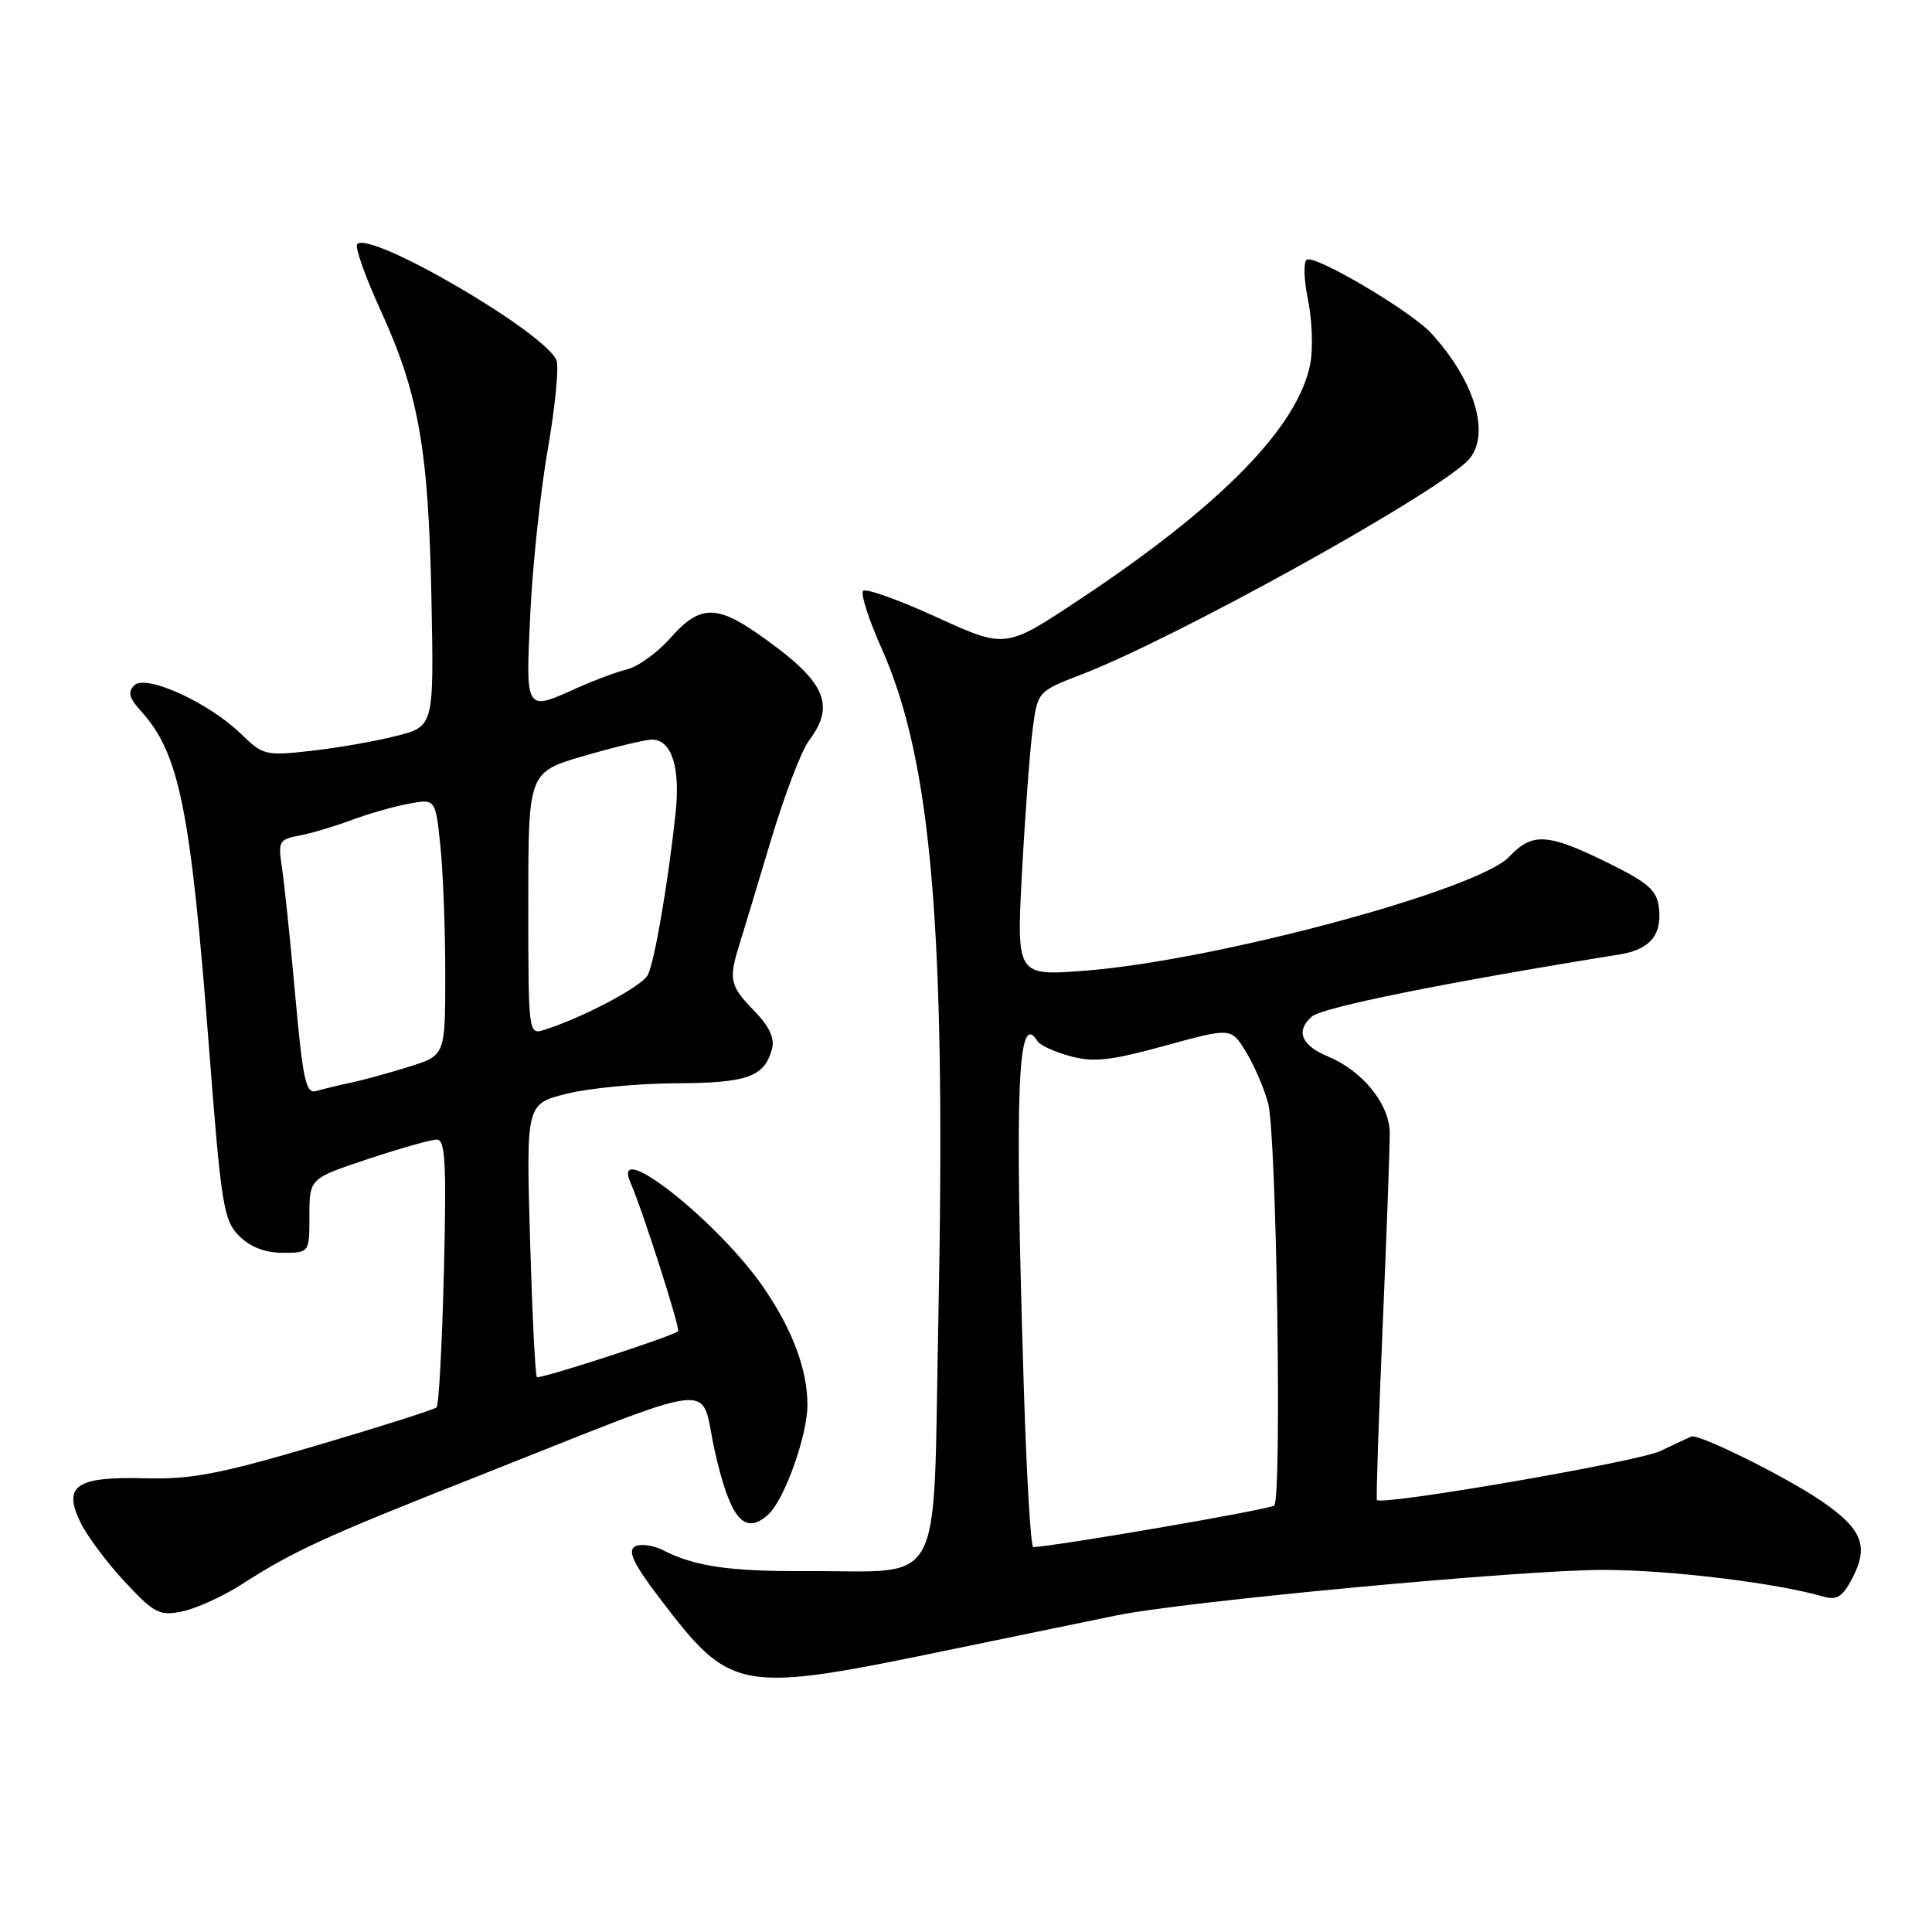 <?xml version="1.0" encoding="UTF-8" standalone="no"?>
<!DOCTYPE svg PUBLIC "-//W3C//DTD SVG 1.1//EN" "http://www.w3.org/Graphics/SVG/1.1/DTD/svg11.dtd" >
<svg xmlns="http://www.w3.org/2000/svg" xmlns:xlink="http://www.w3.org/1999/xlink" version="1.1" viewBox="0 0 256 256">
 <g >
 <path fill="currentColor"
d=" M 126.50 218.47 C 135.30 216.65 144.94 214.66 147.93 214.05 C 157.11 212.18 201.81 208.00 212.45 208.02 C 221.31 208.03 235.34 209.74 241.67 211.57 C 243.41 212.07 244.18 211.56 245.48 209.05 C 247.64 204.86 246.74 202.61 241.46 198.97 C 236.72 195.71 225.05 189.92 224.09 190.35 C 223.76 190.49 221.93 191.36 220.00 192.27 C 217.06 193.68 183.14 199.53 182.45 198.76 C 182.33 198.62 182.67 188.38 183.20 176.00 C 183.73 163.62 184.16 151.98 184.15 150.12 C 184.12 146.30 180.55 141.89 175.95 139.98 C 172.42 138.52 171.65 136.62 173.82 134.70 C 175.20 133.48 191.39 130.21 214.65 126.46 C 218.62 125.81 220.23 123.90 219.82 120.31 C 219.55 117.96 218.44 116.98 213.00 114.30 C 205.07 110.40 203.03 110.28 199.98 113.52 C 195.82 117.95 160.85 127.34 143.65 128.63 C 134.68 129.31 134.68 129.31 135.43 115.41 C 135.84 107.76 136.48 99.28 136.84 96.56 C 137.50 91.61 137.50 91.61 143.46 89.31 C 155.61 84.61 188.56 66.42 194.25 61.27 C 197.69 58.16 195.70 50.78 189.65 44.16 C 186.96 41.23 174.26 33.72 173.15 34.41 C 172.70 34.69 172.77 37.09 173.32 39.74 C 173.86 42.39 174.00 46.17 173.63 48.14 C 172.06 56.53 161.77 67.04 142.86 79.56 C 133.23 85.94 133.23 85.94 124.13 81.79 C 119.13 79.50 114.74 77.93 114.37 78.29 C 114.01 78.66 115.09 82.05 116.78 85.83 C 123.48 100.80 125.38 123.27 124.33 175.19 C 123.60 211.46 125.39 208.08 106.81 208.18 C 96.73 208.23 92.07 207.56 87.94 205.45 C 86.53 204.73 84.80 204.50 84.10 204.94 C 83.15 205.53 83.98 207.26 87.29 211.62 C 96.98 224.34 97.65 224.45 126.50 218.47 Z  M 32.00 209.95 C 38.87 205.53 43.00 203.63 62.50 195.93 C 96.47 182.50 92.61 182.95 94.70 192.21 C 96.74 201.28 98.64 203.54 101.80 200.68 C 103.94 198.74 107.00 190.17 106.99 186.14 C 106.98 181.48 105.03 176.24 101.22 170.67 C 95.19 161.85 80.80 150.51 83.56 156.75 C 85.10 160.22 90.19 176.14 89.85 176.40 C 88.85 177.16 71.47 182.80 71.14 182.47 C 70.92 182.26 70.52 174.02 70.23 164.17 C 69.72 146.27 69.72 146.27 75.11 144.92 C 78.07 144.18 84.59 143.56 89.59 143.54 C 99.09 143.50 101.33 142.68 102.31 138.92 C 102.67 137.56 101.88 135.92 99.92 133.92 C 96.75 130.68 96.54 129.78 97.90 125.40 C 98.40 123.80 100.29 117.55 102.10 111.50 C 103.91 105.45 106.20 99.43 107.20 98.12 C 110.84 93.29 109.33 90.17 100.32 83.91 C 94.88 80.12 92.61 80.24 88.86 84.51 C 87.16 86.44 84.59 88.31 83.14 88.68 C 81.69 89.04 78.70 90.15 76.50 91.14 C 69.56 94.29 69.64 94.41 70.27 81.25 C 70.58 74.79 71.63 64.97 72.60 59.44 C 73.56 53.90 74.08 48.64 73.74 47.76 C 72.34 44.11 49.11 30.55 47.33 32.34 C 46.99 32.68 48.38 36.64 50.44 41.13 C 55.48 52.17 56.78 59.50 57.17 79.38 C 57.50 96.25 57.50 96.25 52.50 97.52 C 49.75 98.22 44.68 99.11 41.23 99.49 C 35.21 100.17 34.84 100.08 31.95 97.26 C 27.70 93.11 19.32 89.28 17.79 90.81 C 16.90 91.70 17.12 92.51 18.69 94.24 C 23.75 99.79 25.25 107.21 27.67 138.50 C 29.30 159.70 29.62 161.68 31.67 163.75 C 33.15 165.24 35.11 166.00 37.45 166.00 C 41.00 166.00 41.00 166.00 41.00 161.08 C 41.00 156.16 41.00 156.16 48.75 153.58 C 53.02 152.16 57.12 151.00 57.88 151.00 C 59.01 151.00 59.17 154.12 58.82 168.47 C 58.58 178.08 58.15 186.19 57.85 186.48 C 57.56 186.77 50.38 189.05 41.91 191.55 C 29.06 195.33 25.29 196.05 19.19 195.88 C 10.06 195.64 8.29 196.86 10.67 201.74 C 11.53 203.52 14.17 207.05 16.53 209.59 C 20.45 213.79 21.12 214.14 24.16 213.52 C 26.00 213.14 29.52 211.54 32.00 209.95 Z  M 135.66 183.84 C 134.42 143.98 134.83 133.68 137.48 137.97 C 137.81 138.51 139.78 139.40 141.85 139.96 C 144.92 140.79 147.22 140.53 154.37 138.56 C 163.12 136.16 163.12 136.16 165.07 139.33 C 166.15 141.07 167.48 144.15 168.03 146.17 C 169.15 150.26 169.88 198.44 168.84 199.49 C 168.33 200.00 139.68 204.94 136.91 204.99 C 136.58 205.00 136.02 195.48 135.66 183.84 Z  M 39.11 131.77 C 38.45 124.47 37.66 116.87 37.35 114.88 C 36.83 111.51 36.99 111.22 39.64 110.72 C 41.21 110.43 44.30 109.51 46.50 108.69 C 48.70 107.86 52.12 106.88 54.10 106.51 C 57.70 105.83 57.70 105.83 58.35 112.06 C 58.71 115.49 59.00 123.14 59.00 129.07 C 59.00 139.84 59.00 139.84 54.25 141.33 C 51.64 142.15 48.15 143.11 46.50 143.46 C 44.85 143.81 42.78 144.31 41.90 144.57 C 40.53 144.97 40.13 143.13 39.11 131.77 Z  M 70.00 119.72 C 70.00 102.31 70.00 102.31 77.41 100.15 C 81.49 98.97 85.53 98.00 86.38 98.00 C 89.00 98.00 90.18 101.69 89.51 107.81 C 88.51 117.10 86.74 127.38 85.85 129.17 C 85.09 130.69 77.32 134.81 72.09 136.47 C 70.03 137.13 70.00 136.92 70.00 119.72 Z "/>
</g>
</svg>